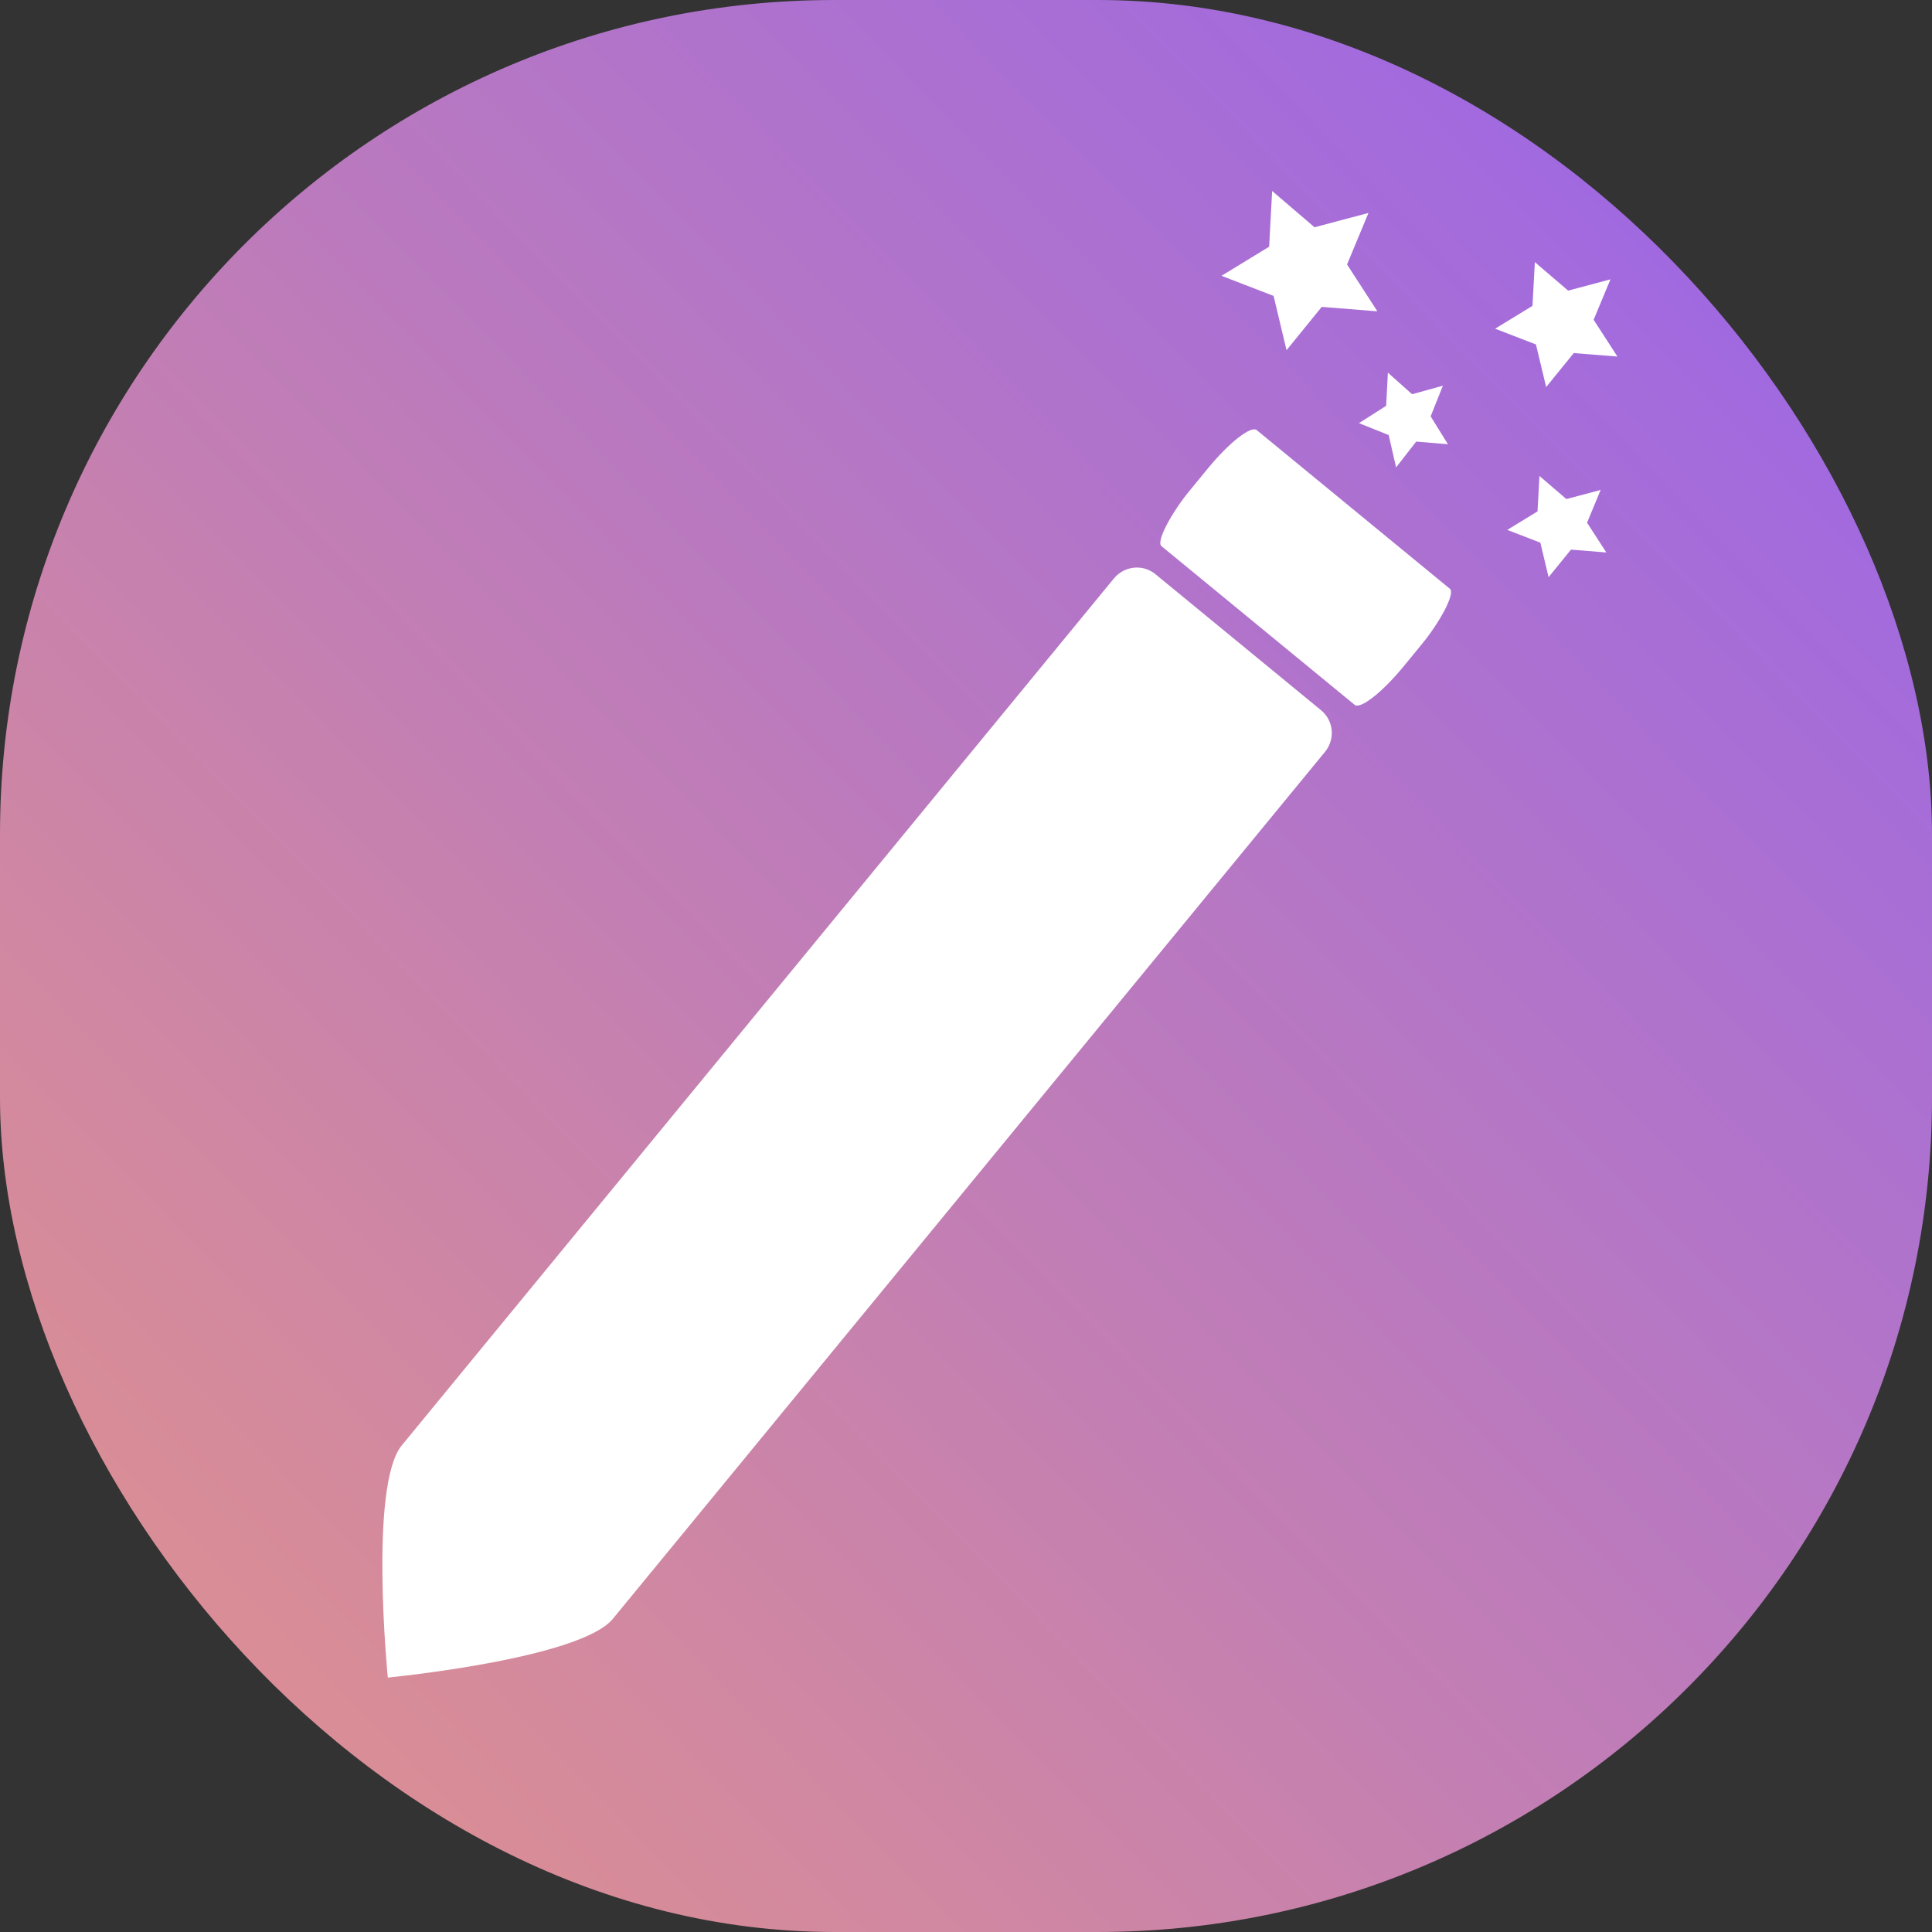 <?xml version="1.0" encoding="UTF-8" standalone="no"?>
<!-- Created with Inkscape (http://www.inkscape.org/) -->

<svg
   width="512"
   height="512"
   viewBox="0 0 512 512"
   version="1.1"
   id="svg1"
   inkscape:version="1.3.2 (091e20e, 2023-11-25, custom)"
   sodipodi:docname="icon.svg"
   xmlns:inkscape="http://www.inkscape.org/namespaces/inkscape"
   xmlns:sodipodi="http://sodipodi.sourceforge.net/DTD/sodipodi-0.dtd"
   xmlns:xlink="http://www.w3.org/1999/xlink"
   xmlns="http://www.w3.org/2000/svg"
   xmlns:svg="http://www.w3.org/2000/svg">
  <rect x="0" y="0" width="512" height="512" fill="#333333" stroke="none"/>
  <sodipodi:namedview
     id="namedview1"
     pagecolor="#ffffff"
     bordercolor="#000000"
     borderopacity="0.25"
     inkscape:showpageshadow="2"
     inkscape:pageopacity="0.0"
     inkscape:pagecheckerboard="0"
     inkscape:deskcolor="#d1d1d1"
     inkscape:document-units="px"
     showgrid="true"
     inkscape:zoom="0.70710678"
     inkscape:cx="530.33009"
     inkscape:cy="266.57926"
     inkscape:window-width="1920"
     inkscape:window-height="1009"
     inkscape:window-x="-8"
     inkscape:window-y="-8"
     inkscape:window-maximized="1"
     inkscape:current-layer="layer1">
    <inkscape:grid
       id="grid2"
       units="px"
       originx="0"
       originy="0"
       spacingx="1"
       spacingy="1"
       empcolor="#0099e5"
       empopacity="0.302"
       color="#0099e5"
       opacity="0.149"
       empspacing="5"
       dotted="false"
       gridanglex="30"
       gridanglez="30"
       visible="true" />
  </sodipodi:namedview>
  <defs
     id="defs1">
    <linearGradient
       id="linearGradient2"
       inkscape:collect="always">
      <stop
         style="stop-color:#de9090;stop-opacity:1;"
         offset="0"
         id="stop2" />
      <stop
         style="stop-color:#9d67e4;stop-opacity:1;"
         offset="1"
         id="stop3" />
    </linearGradient>
    <linearGradient
       inkscape:collect="always"
       xlink:href="#linearGradient2"
       id="linearGradient3"
       x1="40"
       y1="470"
       x2="470"
       y2="50"
       gradientUnits="userSpaceOnUse" />
  </defs>
  <g
     inkscape:label="Warstwa 1"
     inkscape:groupmode="layer"
     id="layer1">
    <rect
       style="fill:url(#linearGradient3);fill-opacity:1;stroke-width:0.984"
       id="rect2"
       width="512"
       height="512"
       x="0"
       y="-2.1840521e-08"
       ry="221.106" />
    <g
       id="g9"
       transform="matrix(0.756,0.621,-0.621,0.756,246.301,-122.948)">
      <g
         id="g6"
         transform="translate(-8.16,58.427)">
        <path
           id="rect5"
           style="fill:#ffffff;stroke-width:0.86"
           d="m 233.957,120 h 58.086 c 4.408,0 7.957,3.597 7.957,8.065 v 303.871 c 0,14.065 -37,51 -37,51 0,0 -37,-36.935 -37,-51 V 128.065 C 226,123.597 229.549,120 233.957,120 Z"
           sodipodi:nodetypes="sssscsss" />
        <rect
           style="fill:#ffffff;fill-opacity:1"
           id="rect6"
           width="75"
           height="40.666"
           x="226.755"
           y="72.429"
           rx="3.646"
           ry="16.364" />
      </g>
      <g
         id="g8"
         style="display:inline"
         transform="translate(-6.803,19.262)">
        <path
           sodipodi:type="star"
           style="fill:#ffffff;fill-opacity:1"
           id="path7"
           inkscape:flatsided="false"
           sodipodi:sides="5"
           sodipodi:cx="110"
           sodipodi:cy="40"
           sodipodi:r1="22.36068"
           sodipodi:r2="11.180341"
           sodipodi:arg1="1.1071487"
           sodipodi:arg2="1.7354672"
           inkscape:rounded="0"
           inkscape:randomized="0"
           d="M 120,60 108.167,51.029 94.069,55.691 98.944,41.665 90.154,29.698 105,30 l 8.666,-12.058 4.3,14.213 14.146,4.515 -12.188,8.481 z"
           inkscape:transform-center-x="-1.152698"
           inkscape:transform-center-y="-1.0472505"
           transform="matrix(1.018,0,0,1.018,99.371,28.658)" />
        <path
           sodipodi:type="star"
           style="fill:#ffffff;fill-opacity:1"
           id="path7-1"
           inkscape:flatsided="false"
           sodipodi:sides="5"
           sodipodi:cx="117.95766"
           sodipodi:cy="20.471794"
           sodipodi:r1="22.36068"
           sodipodi:r2="11.180341"
           sodipodi:arg1="1.1071487"
           sodipodi:arg2="1.7354672"
           inkscape:rounded="0"
           inkscape:randomized="0"
           d="m 127.958,40.472 -11.833,-8.971 -14.098,4.662 4.875,-14.026 -8.79,-11.968 14.846,0.302 8.666,-12.058 4.3,14.213 14.146,4.515 -12.188,8.481 z"
           inkscape:transform-center-x="-0.90465669"
           inkscape:transform-center-y="-0.82191062"
           transform="matrix(0.799,0,0,0.799,179.972,20.487)" />
        <path
           sodipodi:type="star"
           style="fill:#ffffff;fill-opacity:1"
           id="path7-1-6"
           inkscape:flatsided="false"
           sodipodi:sides="5"
           sodipodi:cx="121.36602"
           sodipodi:cy="39.22126"
           sodipodi:r1="22.36068"
           sodipodi:r2="11.180341"
           sodipodi:arg1="1.1071487"
           sodipodi:arg2="1.7354672"
           inkscape:rounded="0"
           inkscape:randomized="0"
           d="m 131.366,59.221 -11.833,-8.971 -14.098,4.662 4.875,-14.026 -8.79,-11.968 14.846,0.302 8.666,-12.058 4.3,14.213 14.146,4.515 -12.188,8.481 z"
           inkscape:transform-center-x="-0.73280359"
           inkscape:transform-center-y="-0.66577065"
           transform="matrix(0.647,0,0,0.647,230.412,53.875)" />
        <path
           sodipodi:type="star"
           style="fill:#ffffff;fill-opacity:1"
           id="path7-1-4"
           inkscape:flatsided="false"
           sodipodi:sides="5"
           sodipodi:cx="110"
           sodipodi:cy="40"
           sodipodi:r1="22.36068"
           sodipodi:r2="11.180341"
           sodipodi:arg1="1.1071487"
           sodipodi:arg2="1.7354672"
           inkscape:rounded="0"
           inkscape:randomized="0"
           d="M 120,60 108.167,51.029 94.069,55.691 98.944,41.665 90.154,29.698 105,30 l 8.666,-12.058 4.3,14.213 14.146,4.515 -12.188,8.481 z"
           inkscape:transform-center-x="-0.65827212"
           inkscape:transform-center-y="-0.62361693"
           transform="matrix(0.591,0.012,0.012,0.596,192.97,58.233)" />
      </g>
    </g>
  </g>
</svg>

